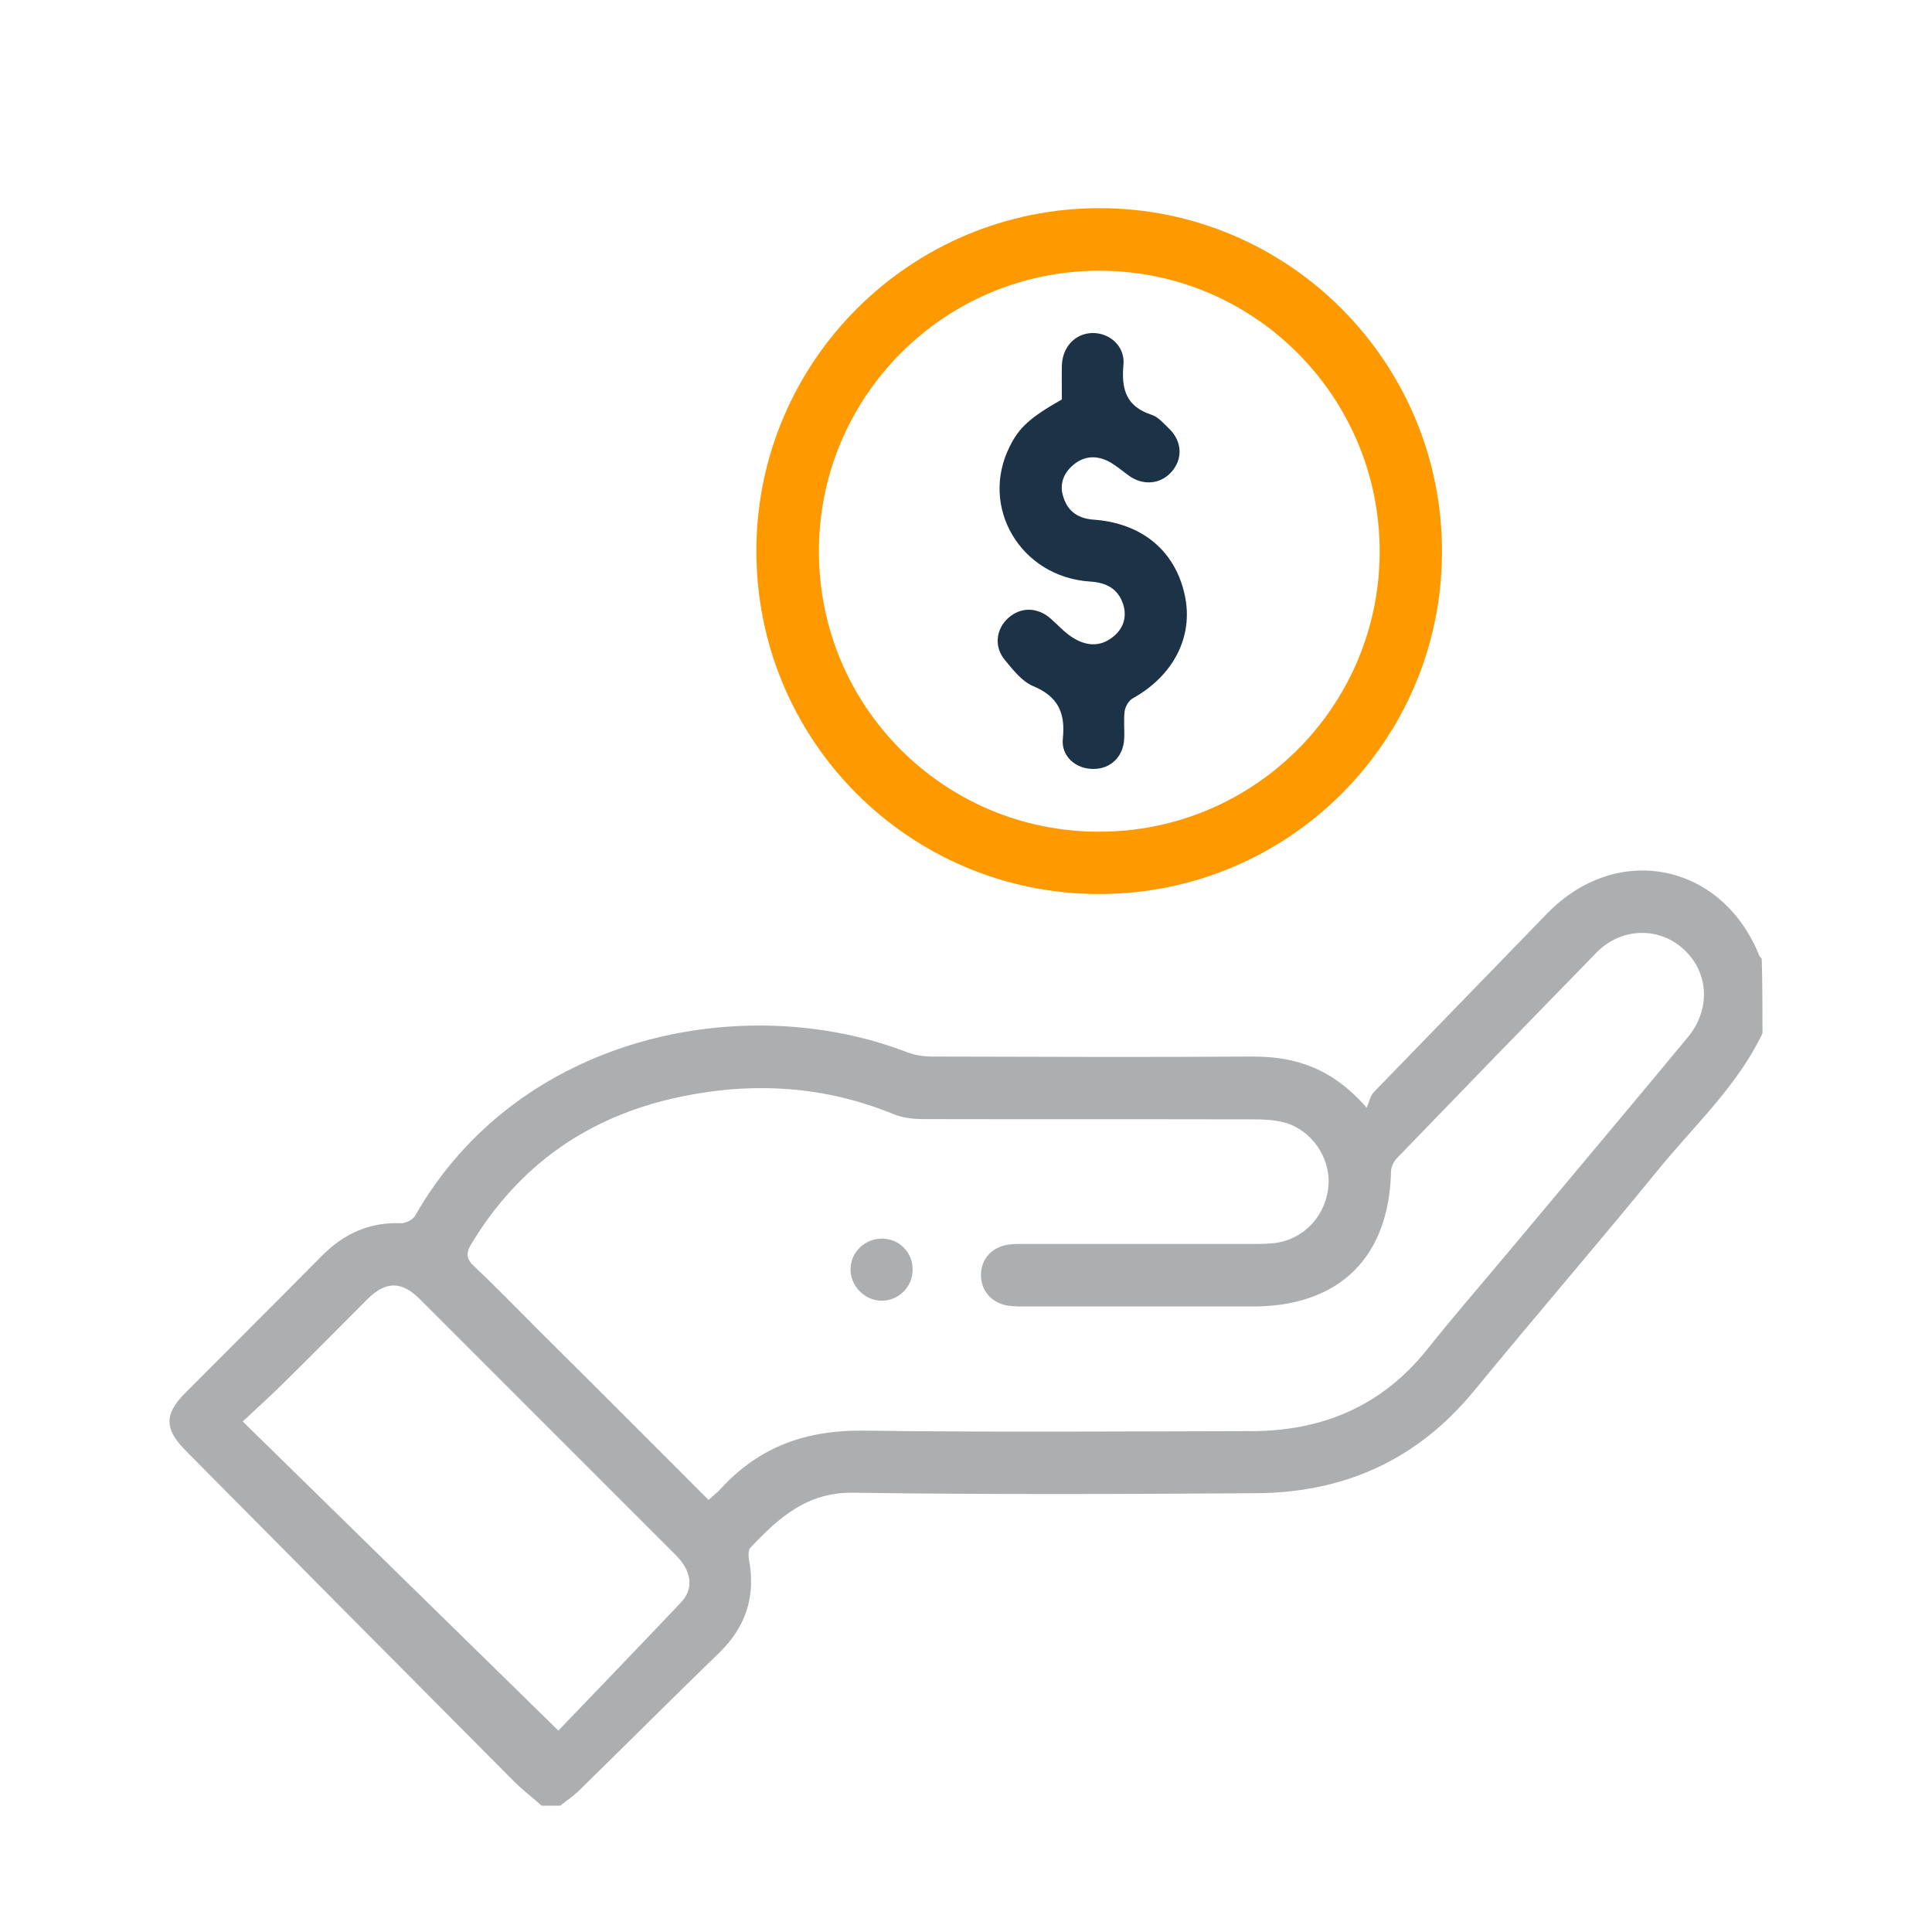 <?xml version="1.0" encoding="utf-8"?>
<!-- Generator: Adobe Illustrator 24.0.0, SVG Export Plug-In . SVG Version: 6.00 Build 0)  -->
<svg version="1.1" id="Capa_1" xmlns="http://www.w3.org/2000/svg" xmlns:xlink="http://www.w3.org/1999/xlink" x="0px" y="0px"
	 viewBox="0 0 80 80" style="enable-background:new 0 0 80 80;" xml:space="preserve">
<style type="text/css">
	.st0{fill:#ACAEAF;}
	.st1{fill:#FE9900;}
	.st2{fill:#1C3247;}
</style>
<g>
	<path class="st0" d="M72.98,42.79c-1.04,2.18-2.82,3.81-4.32,5.65c-2.51,3.08-5.11,6.09-7.63,9.16c-2.34,2.85-5.37,4.21-9.01,4.23
		c-5.56,0.04-11.13,0.06-16.69-0.02c-1.92-0.03-3.1,1.05-4.26,2.28c-0.09,0.09-0.08,0.32-0.06,0.47c0.29,1.51-0.11,2.79-1.22,3.87
		c-1.96,1.9-3.89,3.83-5.84,5.74c-0.23,0.22-0.5,0.4-0.75,0.6c-0.26,0-0.52,0-0.77,0c-0.38-0.34-0.79-0.65-1.15-1.01
		c-4.53-4.55-9.06-9.12-13.58-13.68c-0.9-0.91-0.91-1.52-0.02-2.41c1.88-1.89,3.77-3.77,5.64-5.66c0.91-0.92,1.97-1.41,3.28-1.36
		c0.2,0.01,0.5-0.15,0.59-0.31c4.28-7.51,13.64-9.36,20.37-6.77c0.33,0.13,0.71,0.18,1.06,0.18c4.4,0.01,8.81,0.03,13.21,0
		c1.8-0.01,3.34,0.48,4.76,2.12c0.11-0.25,0.15-0.49,0.29-0.64c2.39-2.47,4.79-4.93,7.18-7.4c2.88-2.97,7.22-2.12,8.78,1.72
		c0.02,0.06,0.07,0.1,0.11,0.15C72.98,40.73,72.98,41.76,72.98,42.79z M29.34,62.11c0.19-0.18,0.38-0.32,0.53-0.49
		c1.58-1.72,3.53-2.41,5.88-2.38c5.35,0.07,10.7,0.03,16.05,0.02c2.96,0,5.43-1.04,7.31-3.4c1.12-1.41,2.31-2.77,3.47-4.16
		c2.44-2.92,4.89-5.83,7.31-8.75c0.96-1.16,0.87-2.7-0.18-3.65c-1.03-0.94-2.59-0.89-3.6,0.14c-2.76,2.83-5.51,5.66-8.26,8.51
		c-0.13,0.14-0.25,0.36-0.25,0.55c-0.08,3.57-2.14,5.59-5.71,5.6c-3.14,0-6.27,0-9.41,0c-0.26,0-0.52,0-0.77-0.04
		c-0.68-0.12-1.11-0.65-1.09-1.31c0.02-0.65,0.49-1.14,1.18-1.22c0.23-0.03,0.47-0.02,0.71-0.02c3.16,0,6.32,0,9.47,0
		c0.28,0,0.56-0.01,0.83-0.04c1.22-0.17,2.12-1.17,2.2-2.41c0.08-1.13-0.71-2.28-1.83-2.58c-0.41-0.11-0.85-0.13-1.28-0.13
		c-4.55-0.01-9.11,0-13.66-0.01c-0.42,0-0.87-0.05-1.25-0.21c-2.86-1.17-5.8-1.34-8.79-0.72c-3.77,0.78-6.69,2.79-8.69,6.11
		c-0.23,0.39-0.2,0.61,0.13,0.92c0.91,0.86,1.77,1.75,2.65,2.63C24.64,57.4,26.97,59.74,29.34,62.11z M23.12,71.66
		c1.64-1.71,3.37-3.5,5.08-5.31c0.54-0.57,0.44-1.29-0.2-1.94c-3.54-3.54-7.08-7.08-10.62-10.62c-0.75-0.75-1.41-0.75-2.17,0.01
		c-1.14,1.14-2.27,2.29-3.42,3.42c-0.54,0.54-1.11,1.05-1.74,1.64C14.4,63.12,18.65,67.28,23.12,71.66z"/>
	<path class="st1" d="M45.48,37.02C37.62,37,31.29,30.63,31.32,22.76c0.03-7.82,6.4-14.15,14.23-14.14
		c7.84,0.01,14.19,6.41,14.16,14.27C59.68,30.72,53.32,37.04,45.48,37.02z M45.51,34.44c6.41,0,11.6-5.17,11.62-11.58
		c0.01-6.43-5.19-11.65-11.61-11.65c-6.4,0-11.6,5.19-11.61,11.59C33.89,29.24,39.08,34.44,45.51,34.44z"/>
	<path class="st0" d="M37.79,52.59c-0.01,0.7-0.57,1.26-1.27,1.27c-0.7,0.01-1.32-0.61-1.3-1.32c0.01-0.71,0.62-1.28,1.35-1.25
		C37.27,51.32,37.8,51.88,37.79,52.59z"/>
	<path class="st2" d="M43.97,16.54c0-0.45-0.01-0.93,0-1.4c0.02-0.78,0.56-1.34,1.27-1.35c0.71-0.01,1.35,0.55,1.28,1.31
		c-0.09,0.99,0.09,1.72,1.15,2.07c0.29,0.09,0.52,0.37,0.75,0.59c0.54,0.53,0.56,1.26,0.08,1.79c-0.45,0.5-1.16,0.57-1.75,0.15
		c-0.26-0.19-0.51-0.4-0.78-0.56c-0.54-0.3-1.08-0.28-1.55,0.13c-0.41,0.36-0.56,0.82-0.38,1.34c0.2,0.6,0.64,0.87,1.27,0.91
		c1.99,0.15,3.36,1.3,3.75,3.13c0.37,1.71-0.47,3.33-2.16,4.27c-0.16,0.09-0.3,0.33-0.33,0.52c-0.05,0.38,0,0.77-0.02,1.16
		c-0.04,0.75-0.58,1.25-1.29,1.24c-0.71,0-1.33-0.52-1.25-1.26c0.11-1.07-0.2-1.74-1.23-2.17c-0.46-0.19-0.83-0.67-1.17-1.08
		c-0.46-0.55-0.37-1.28,0.14-1.74c0.51-0.46,1.2-0.46,1.75,0.02c0.29,0.25,0.55,0.55,0.87,0.76c0.54,0.36,1.13,0.45,1.68,0.03
		c0.45-0.34,0.63-0.82,0.46-1.37c-0.21-0.66-0.71-0.91-1.38-0.95c-2.87-0.19-4.58-3.08-3.32-5.59C42.2,17.7,42.65,17.29,43.97,16.54
		z"/>
</g>
</svg>
